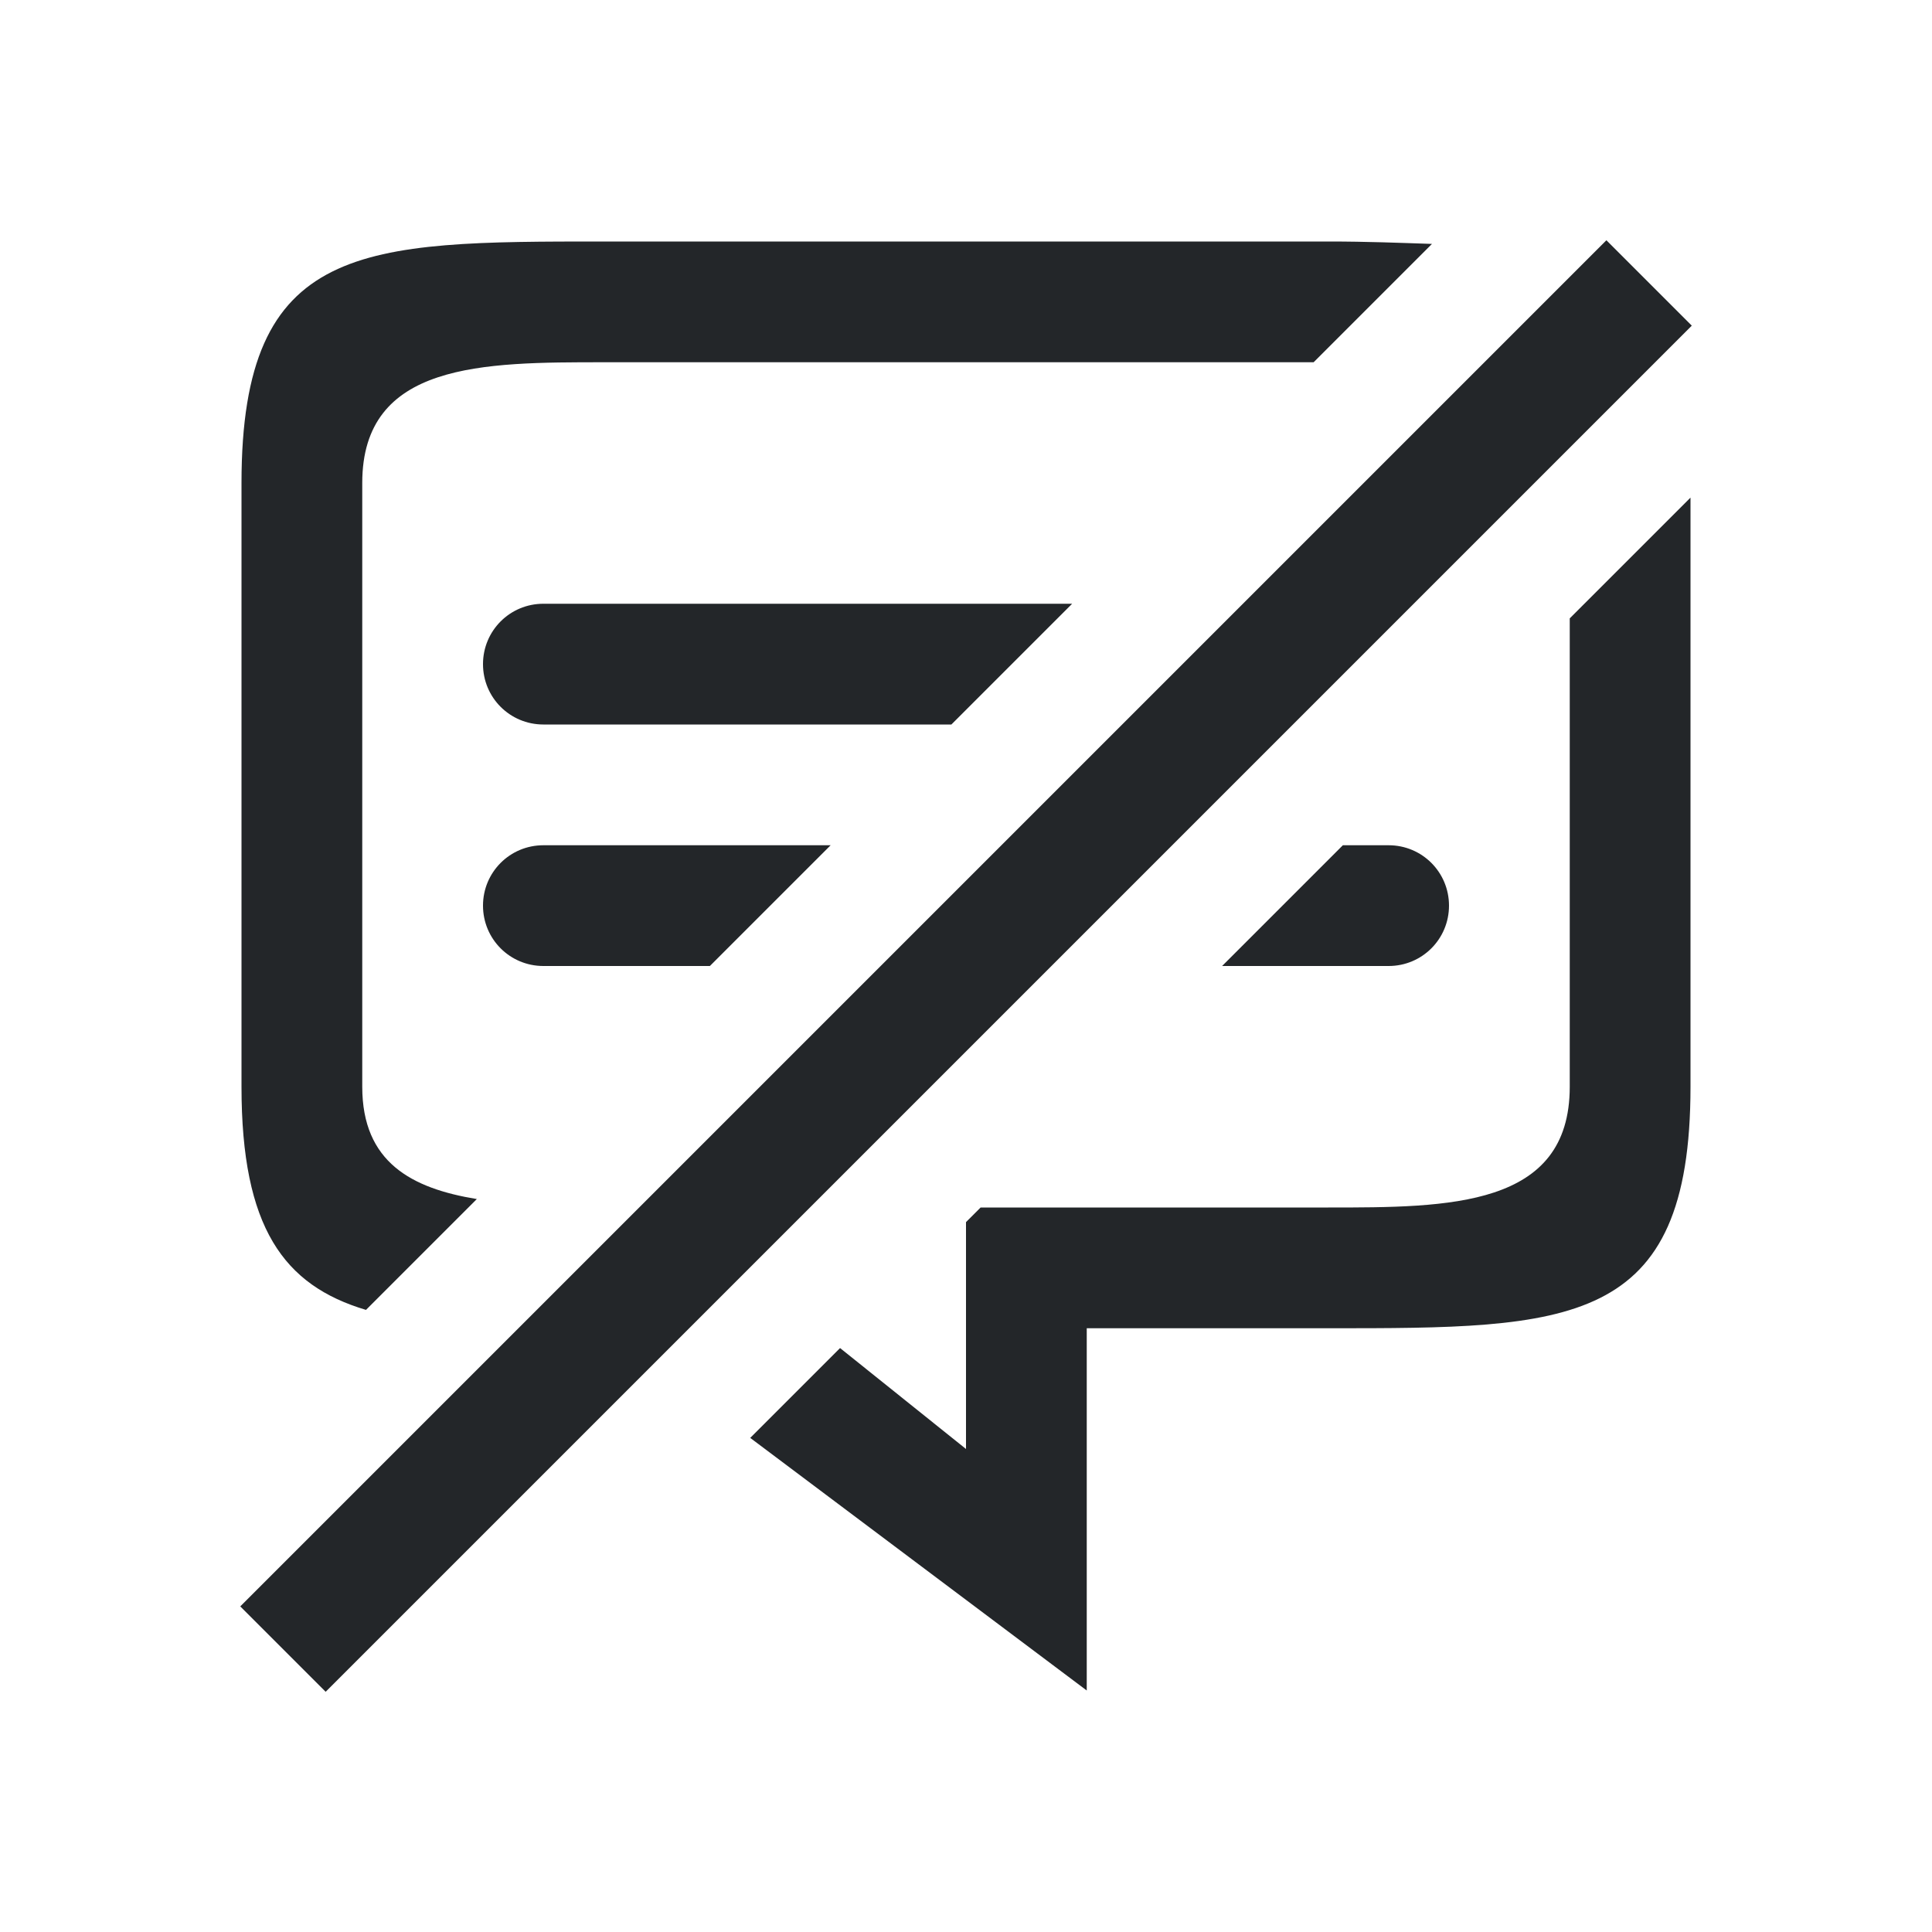<?xml version="1.0" encoding="UTF-8" standalone="no"?>
<svg
   xmlns:dc="http://purl.org/dc/elements/1.1/"
   xmlns:cc="http://creativecommons.org/ns#"
   xmlns:rdf="http://www.w3.org/1999/02/22-rdf-syntax-ns#"
   xmlns:svg="http://www.w3.org/2000/svg"
   xmlns="http://www.w3.org/2000/svg"
   xmlns:sodipodi="http://sodipodi.sourceforge.net/DTD/sodipodi-0.dtd"
   xmlns:inkscape="http://www.inkscape.org/namespaces/inkscape"
   viewBox="0 0 16 16"
   version="1.1"
   id="svg4"
   sodipodi:docname="sc_hidenote.svg"
   inkscape:version="0.92.4 (5da689c313, 2019-01-14)">
  <defs
     id="defs8" />
  <sodipodi:namedview
     pagecolor="#ffffff"
     bordercolor="#666666"
     borderopacity="1"
     objecttolerance="10"
     gridtolerance="10"
     guidetolerance="10"
     inkscape:pageopacity="0"
     inkscape:pageshadow="2"
     inkscape:window-width="1920"
     inkscape:window-height="1011"
     id="namedview6"
     showgrid="true"
     inkscape:zoom="7.375"
     inkscape:cx="-35.435425"
     inkscape:cy="4.509981"
     inkscape:window-x="1920"
     inkscape:window-y="32"
     inkscape:window-maximized="1"
     inkscape:current-layer="svg4">
    <inkscape:grid
       type="xygrid"
       id="grid823" />
  </sodipodi:namedview>
  <path
     style="opacity:1;fill:#232629;fill-opacity:1;fill-rule:nonzero;stroke:none;stroke-width:0.001;stroke-linecap:butt;stroke-linejoin:round;stroke-miterlimit:4;stroke-dasharray:none;stroke-dashoffset:0;stroke-opacity:1"
     d="M 5 2 C 3 2 2 2 2 4 L 2 9 C 2 10.167 2.35 10.645 3.031 10.848 L 3.949 9.93 C 3.41 9.842 3 9.626 3 9 L 3 4 C 3 3 4 3 5 3 L 10.879 3 L 11.859 2.02 C 11.586 2.011 11.327 2 11 2 L 5 2 z M 14 4.121 L 13 5.121 L 13 8 L 13 9 C 13 10 12 10 11 10 L 8.121 10 L 8 10.121 L 8 12 L 6.957 11.164 L 6.213 11.908 L 9 14 L 9 11 L 11 11 C 13 11 14 11 14 9 L 14 8 L 14 4.121 z M 4.5 5 C 4.223 5 4 5.223 4 5.5 C 4 5.777 4.223 6 4.5 6 L 7.879 6 L 8.879 5 L 4.5 5 z M 4.5 7 C 4.223 7 4 7.223 4 7.5 C 4 7.777 4.223 8 4.5 8 L 5.879 8 L 6.879 7 L 4.5 7 z M 11.121 7 L 10.121 8 L 11.5 8 C 11.777 8 12 7.777 12 7.5 C 12 7.223 11.777 7 11.5 7 L 11.121 7 z "
     id="rect823" />
  <rect
     y="10.814"
     x="-8"
     height="1"
     width="16"
     id="rect828"
     style="opacity:1;fill:#232629;fill-opacity:1;fill-rule:nonzero;stroke:none;stroke-width:0.001;stroke-linecap:butt;stroke-linejoin:round;stroke-miterlimit:4;stroke-dasharray:none;stroke-dashoffset:0;stroke-opacity:1"
     transform="rotate(-45)" />
</svg>
